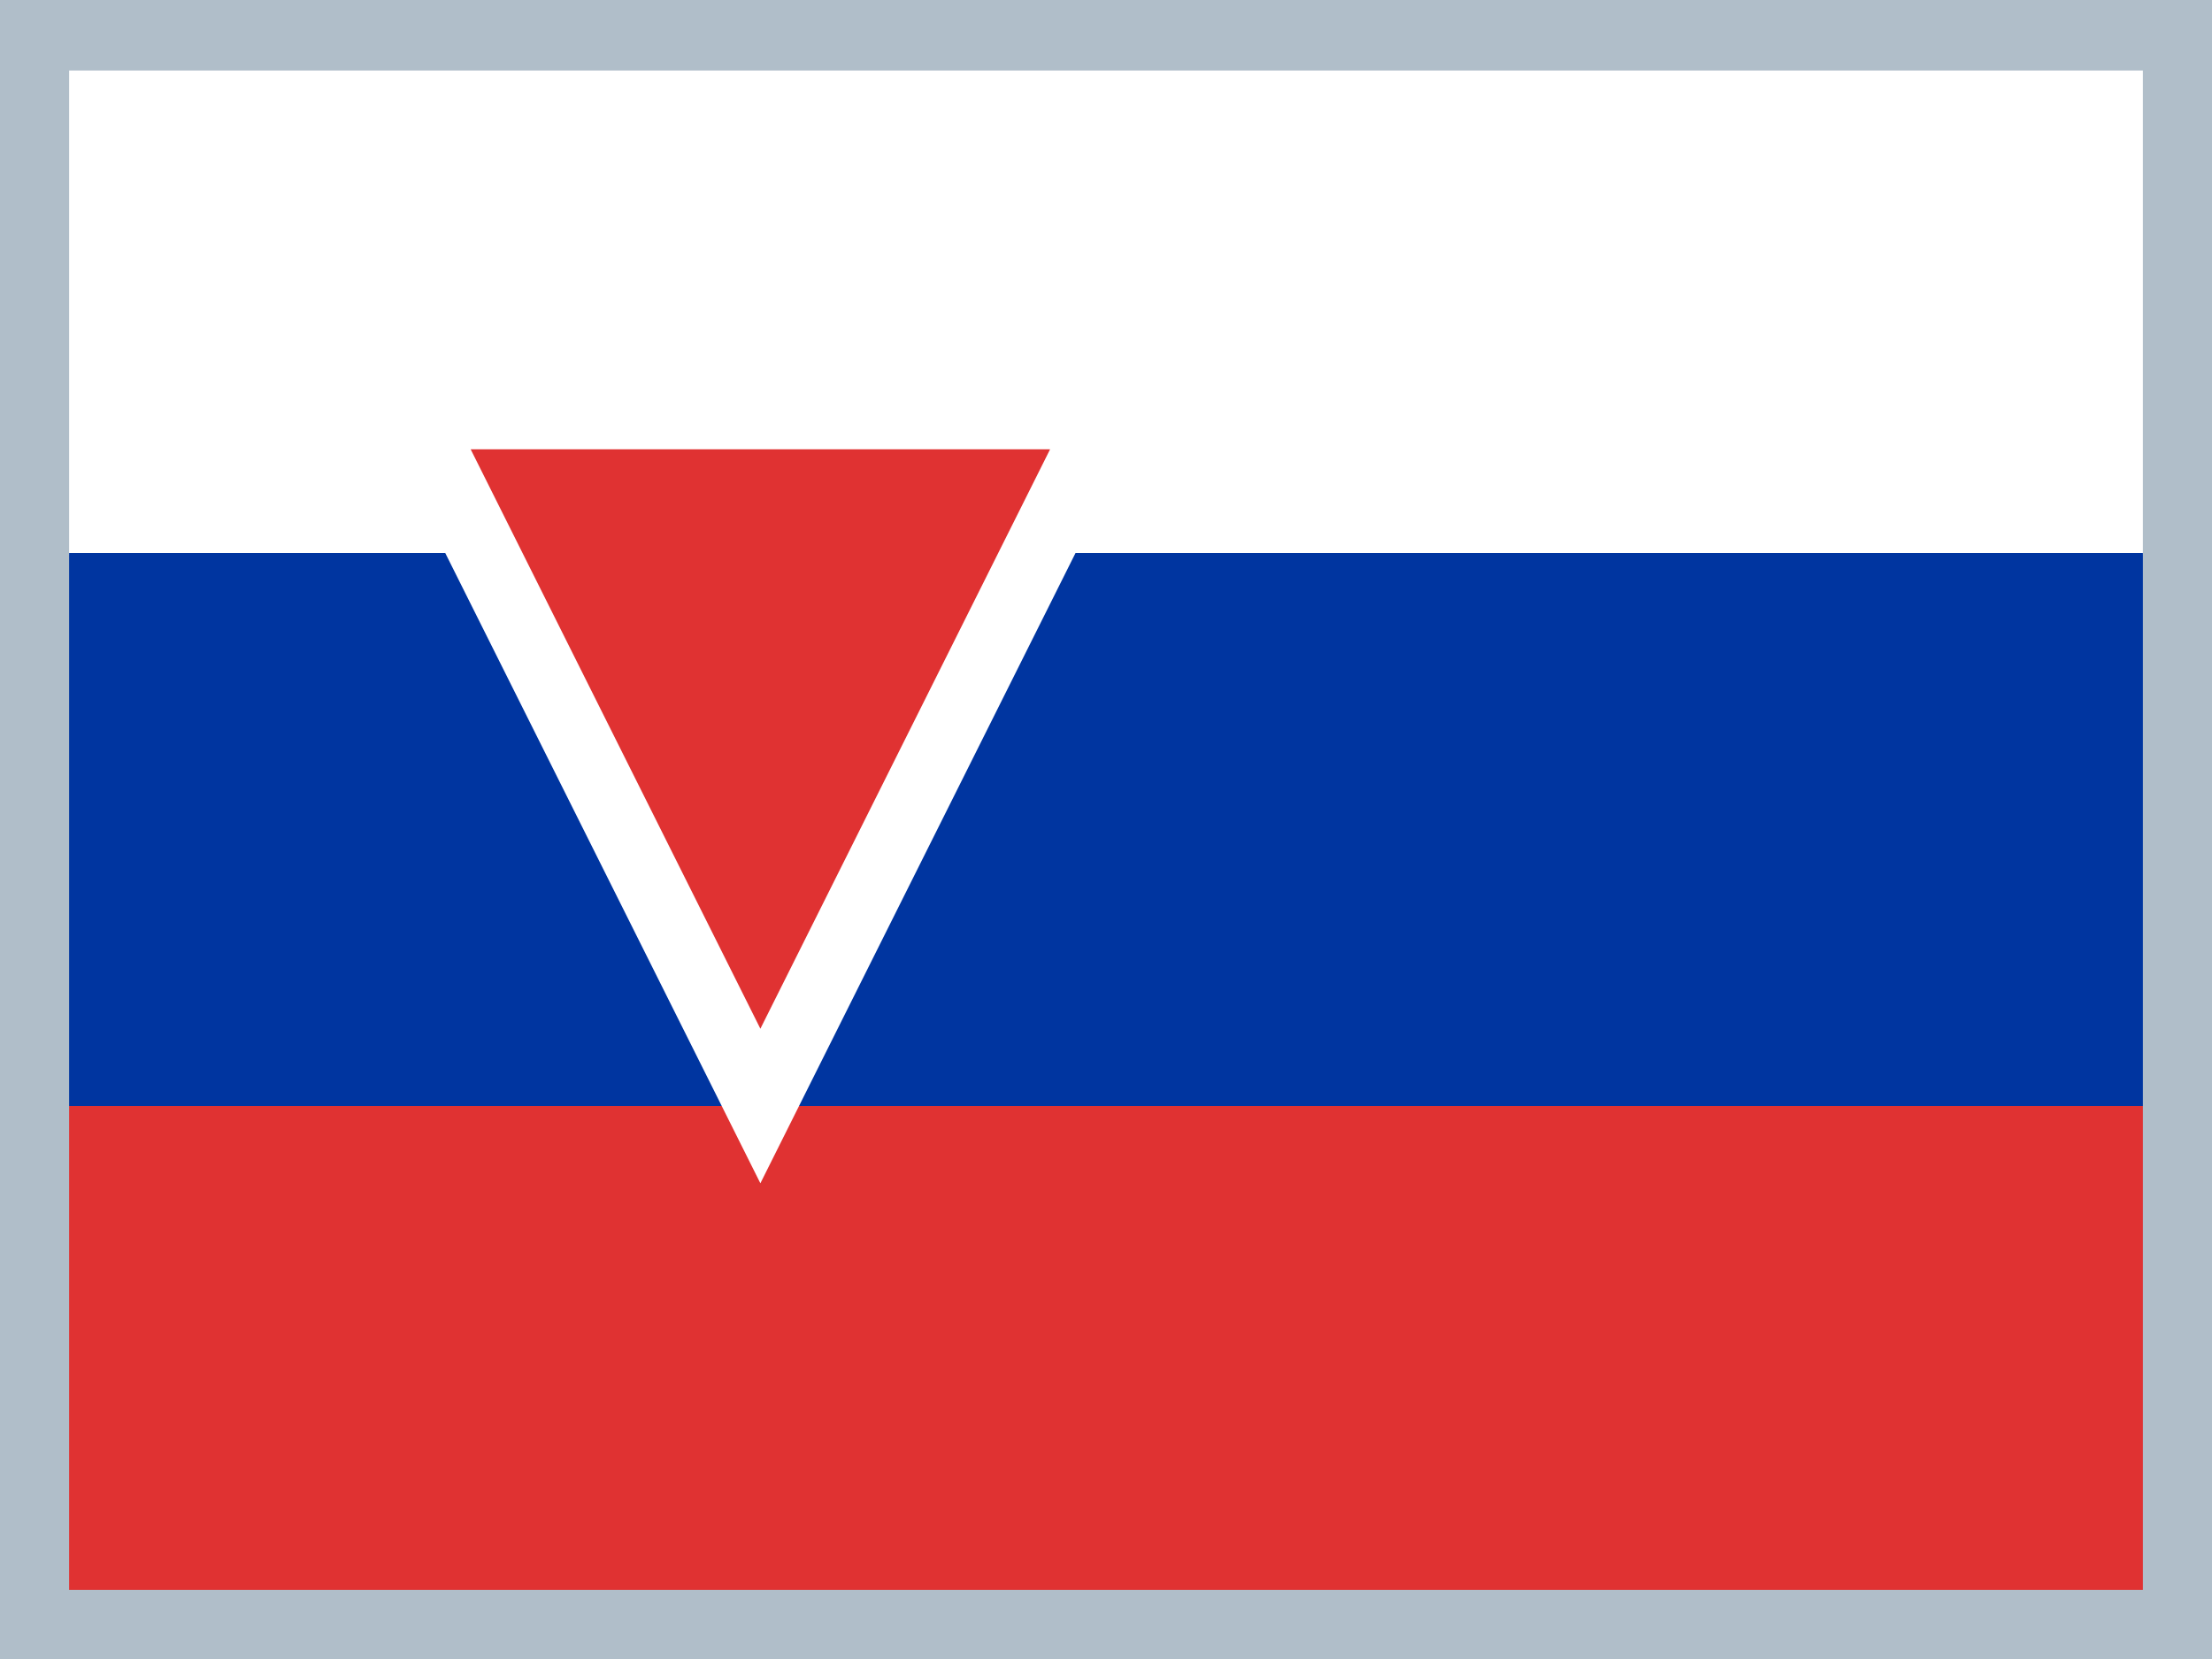 <?xml version="1.0" encoding="iso-8859-1"?>
<!-- Generator: Adobe Illustrator 18.0.0, SVG Export Plug-In . SVG Version: 6.00 Build 0)  -->
<!DOCTYPE svg PUBLIC "-//W3C//DTD SVG 1.1//EN" "http://www.w3.org/Graphics/SVG/1.1/DTD/svg11.dtd">
<svg version="1.1" xmlns="http://www.w3.org/2000/svg" xmlns:xlink="http://www.w3.org/1999/xlink" x="0px" y="0px"
	 viewBox="0 0 32 24" style="enable-background:new 0 0 32 24;" xml:space="preserve">
<g id="sk-SK">
	<g>
		<rect style="fill:#B0BEC9;" width="32" height="24"/>
		<rect x="1" y="1.02" style="fill:#FFFFFF;" width="30" height="7"/>
		<rect x="1" y="16" style="fill:#E03232;" width="30" height="7"/>
		<rect x="1" y="8" style="fill:#0035A0;" width="30" height="8"/>
		<polygon style="fill:#E03232;stroke:#FFFFFF;stroke-miterlimit:10;" points="16,6 11,16 6,6 		"/>
	</g>
</g>
</svg>
